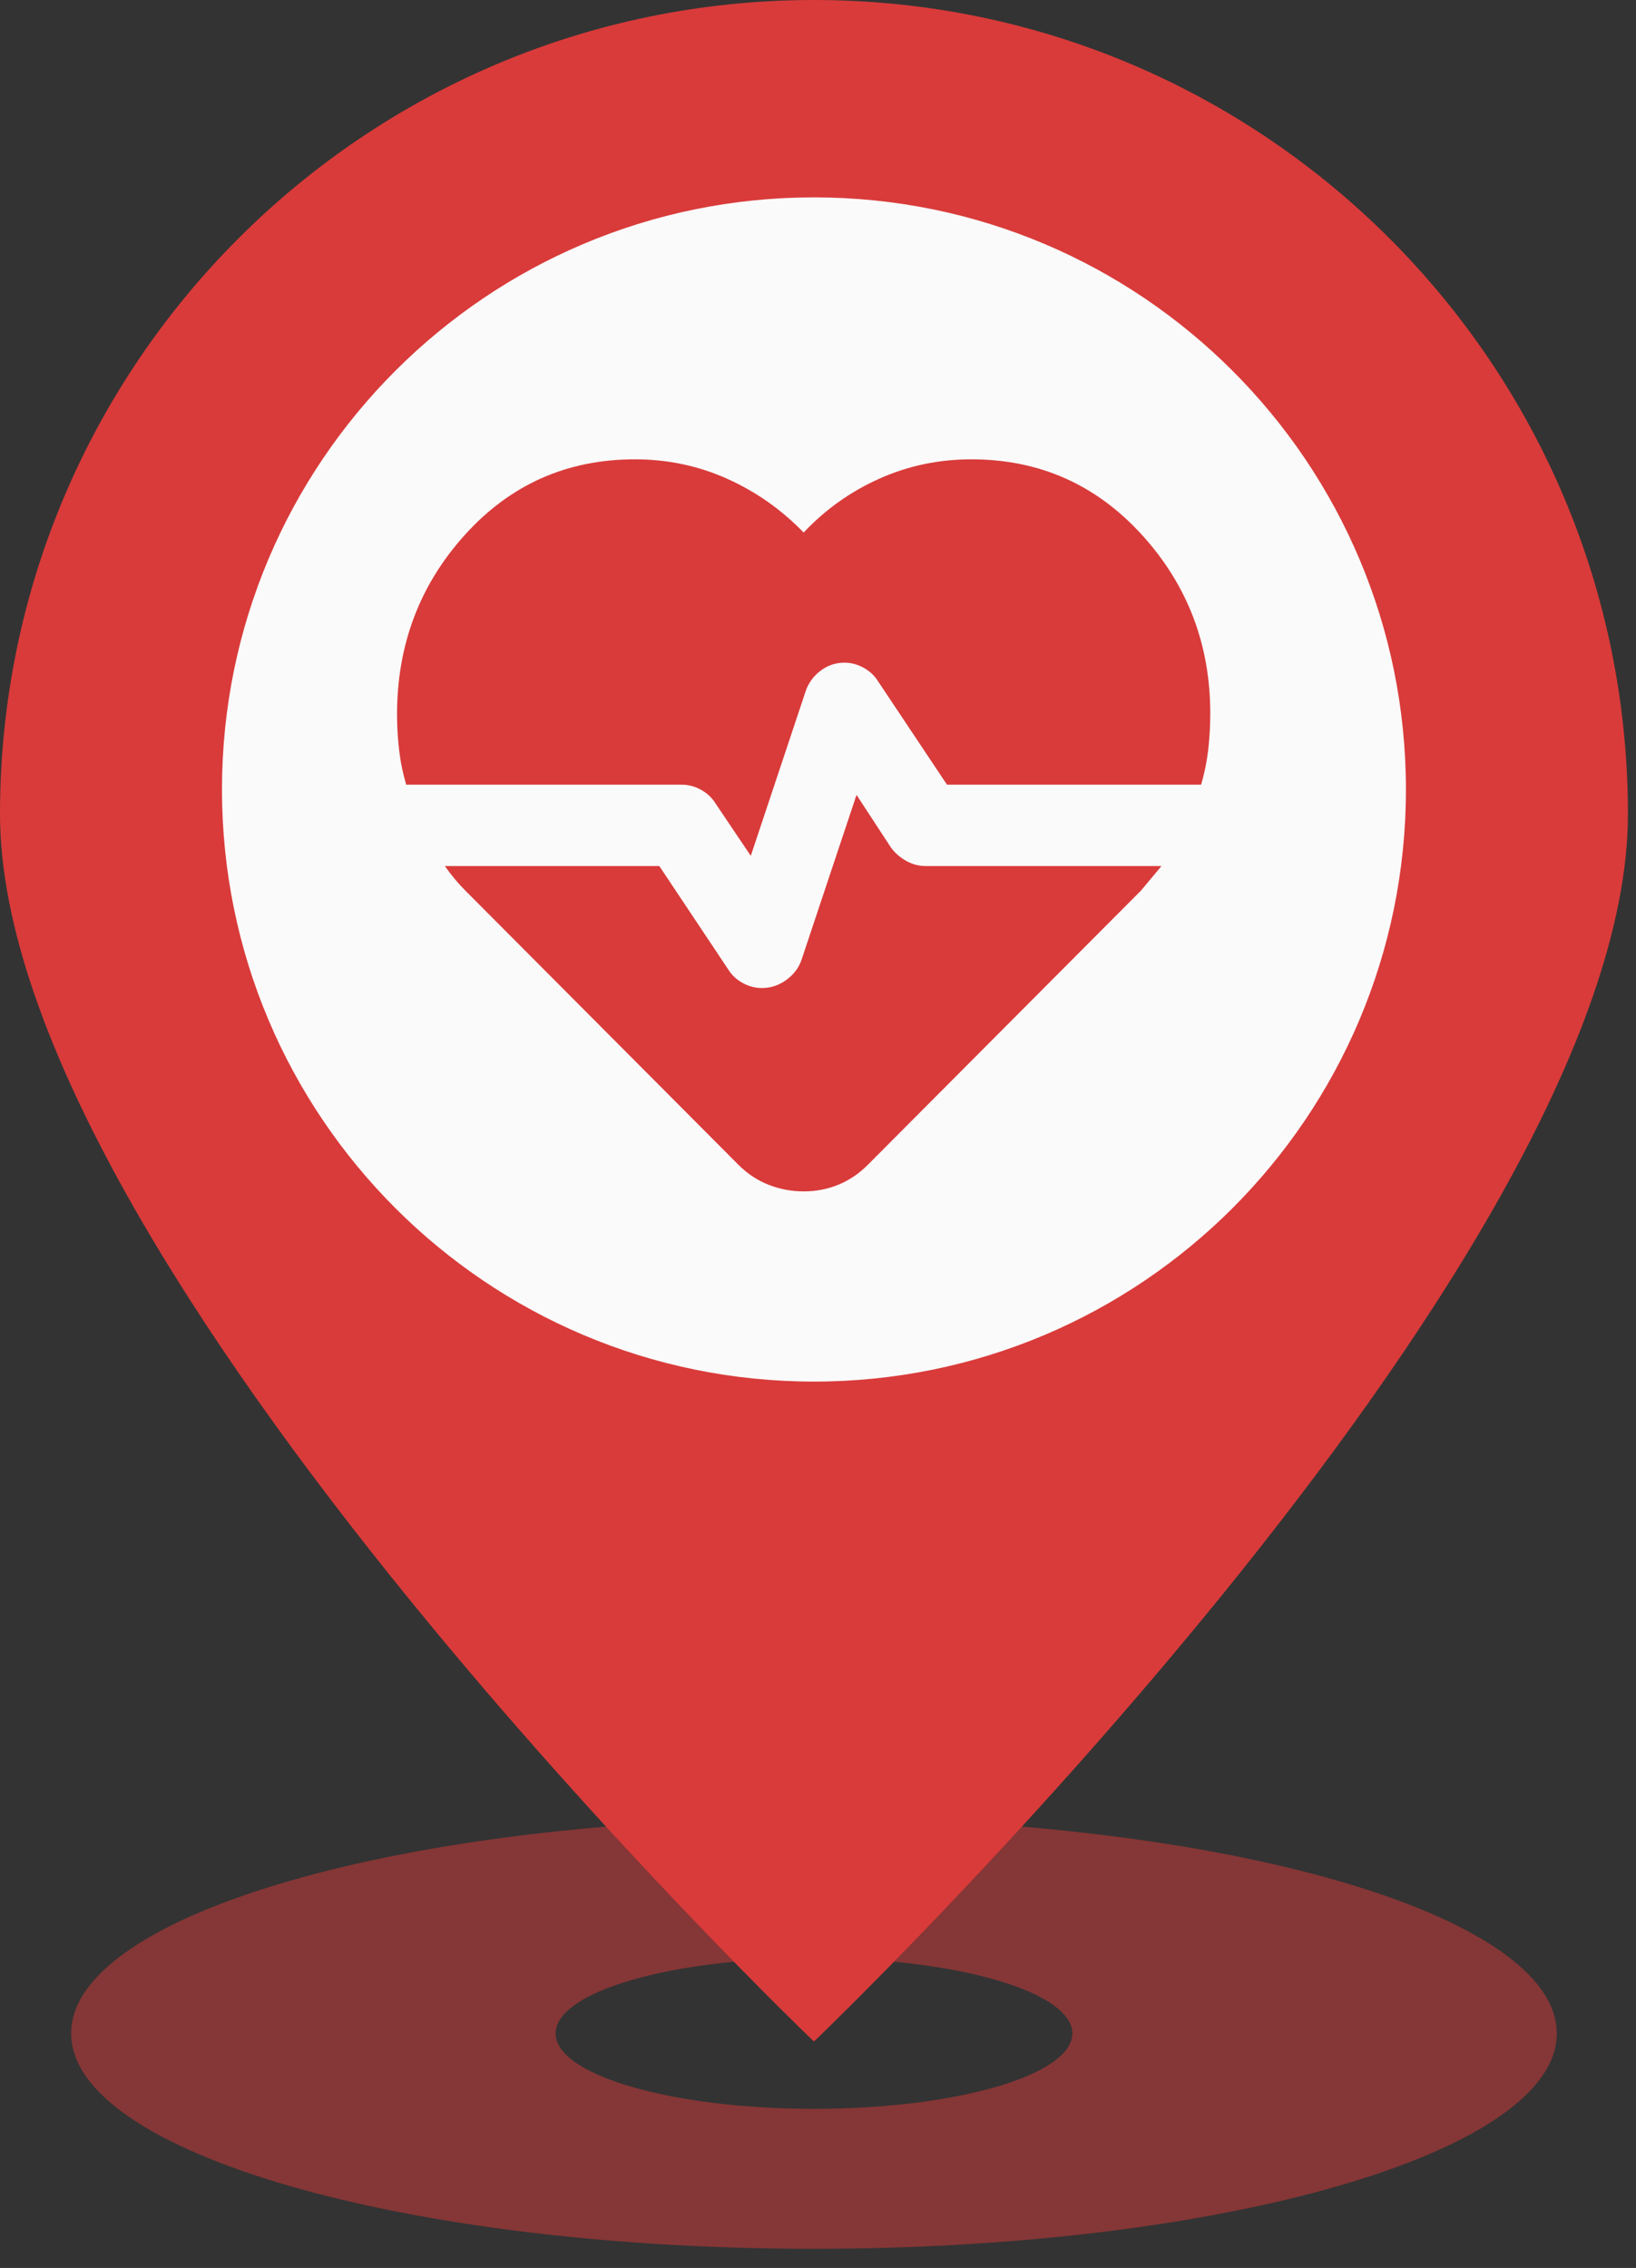 <svg width="57" height="79" viewBox="0 0 57 79" fill="none" xmlns="http://www.w3.org/2000/svg">
<rect x="0" y="0" width="57" height="79" fill="#333333" stroke="none"/>
<path d="M28.359 63.33C42.652 63.33 54.239 66.688 54.24 70.831C54.24 74.974 42.652 78.333 28.359 78.333C14.066 78.333 2.479 74.974 2.479 70.831C2.479 66.688 14.066 63.33 28.359 63.33ZM28.36 68.206C23.389 68.206 19.359 69.381 19.358 70.831C19.358 72.281 23.388 73.457 28.36 73.457C33.331 73.457 37.361 72.281 37.361 70.831C37.36 69.381 33.331 68.206 28.36 68.206Z" fill="#D93B3A" fill-opacity="0.5"/>
<ellipse cx="28" cy="27.5" rx="24" ry="23.5" fill="#FAFAFA"/>
<path d="M28.359 0C44.022 6.39587e-05 56.719 12.697 56.719 28.359C56.719 44.022 28.359 71.113 28.359 71.113C28.359 71.113 0 44.022 0 28.359C0 12.697 12.697 0 28.359 0ZM28.359 6.875C16.968 6.875 7.734 16.109 7.734 27.5C7.734 38.891 16.969 48.125 28.359 48.125C39.75 48.125 48.984 38.891 48.984 27.5C48.984 16.109 39.75 6.875 28.359 6.875Z" fill="#D93B3A"/>
<path d="M33.844 16C36.205 16 38.182 16.874 39.777 18.621C41.371 20.368 42.167 22.446 42.167 24.854C42.167 25.279 42.143 25.698 42.096 26.112C42.048 26.526 41.966 26.933 41.848 27.333H32.994L30.585 23.721C30.467 23.532 30.302 23.378 30.09 23.26C29.877 23.142 29.653 23.083 29.417 23.083C29.11 23.083 28.832 23.178 28.585 23.367C28.338 23.556 28.166 23.792 28.071 24.075L26.158 29.812L24.919 27.971C24.801 27.782 24.635 27.628 24.423 27.51C24.21 27.392 23.986 27.333 23.75 27.333H14.152C14.034 26.932 13.951 26.525 13.904 26.112C13.857 25.699 13.833 25.292 13.833 24.89C13.833 22.458 14.624 20.368 16.206 18.621C17.788 16.874 19.76 16 22.121 16C23.254 16 24.323 16.224 25.327 16.673C26.331 17.122 27.222 17.747 28 18.55C28.756 17.747 29.635 17.122 30.639 16.673C31.643 16.224 32.711 16 33.844 16ZM28 41.5C27.575 41.5 27.168 41.423 26.779 41.27C26.39 41.117 26.041 40.887 25.733 40.579L16.242 31.052C16.1 30.91 15.97 30.769 15.852 30.627C15.734 30.485 15.616 30.332 15.498 30.167H22.971L25.379 33.779C25.497 33.968 25.662 34.121 25.875 34.24C26.087 34.358 26.312 34.417 26.548 34.417C26.855 34.417 27.138 34.322 27.398 34.133C27.658 33.944 27.835 33.708 27.929 33.425L29.842 27.688L31.046 29.529C31.187 29.718 31.364 29.872 31.577 29.99C31.79 30.108 32.014 30.167 32.25 30.167H40.467L40.112 30.592L39.758 31.017L30.231 40.579C29.924 40.886 29.582 41.117 29.204 41.27C28.826 41.424 28.425 41.501 28 41.5Z" fill="#D93B3A"/>
</svg>
